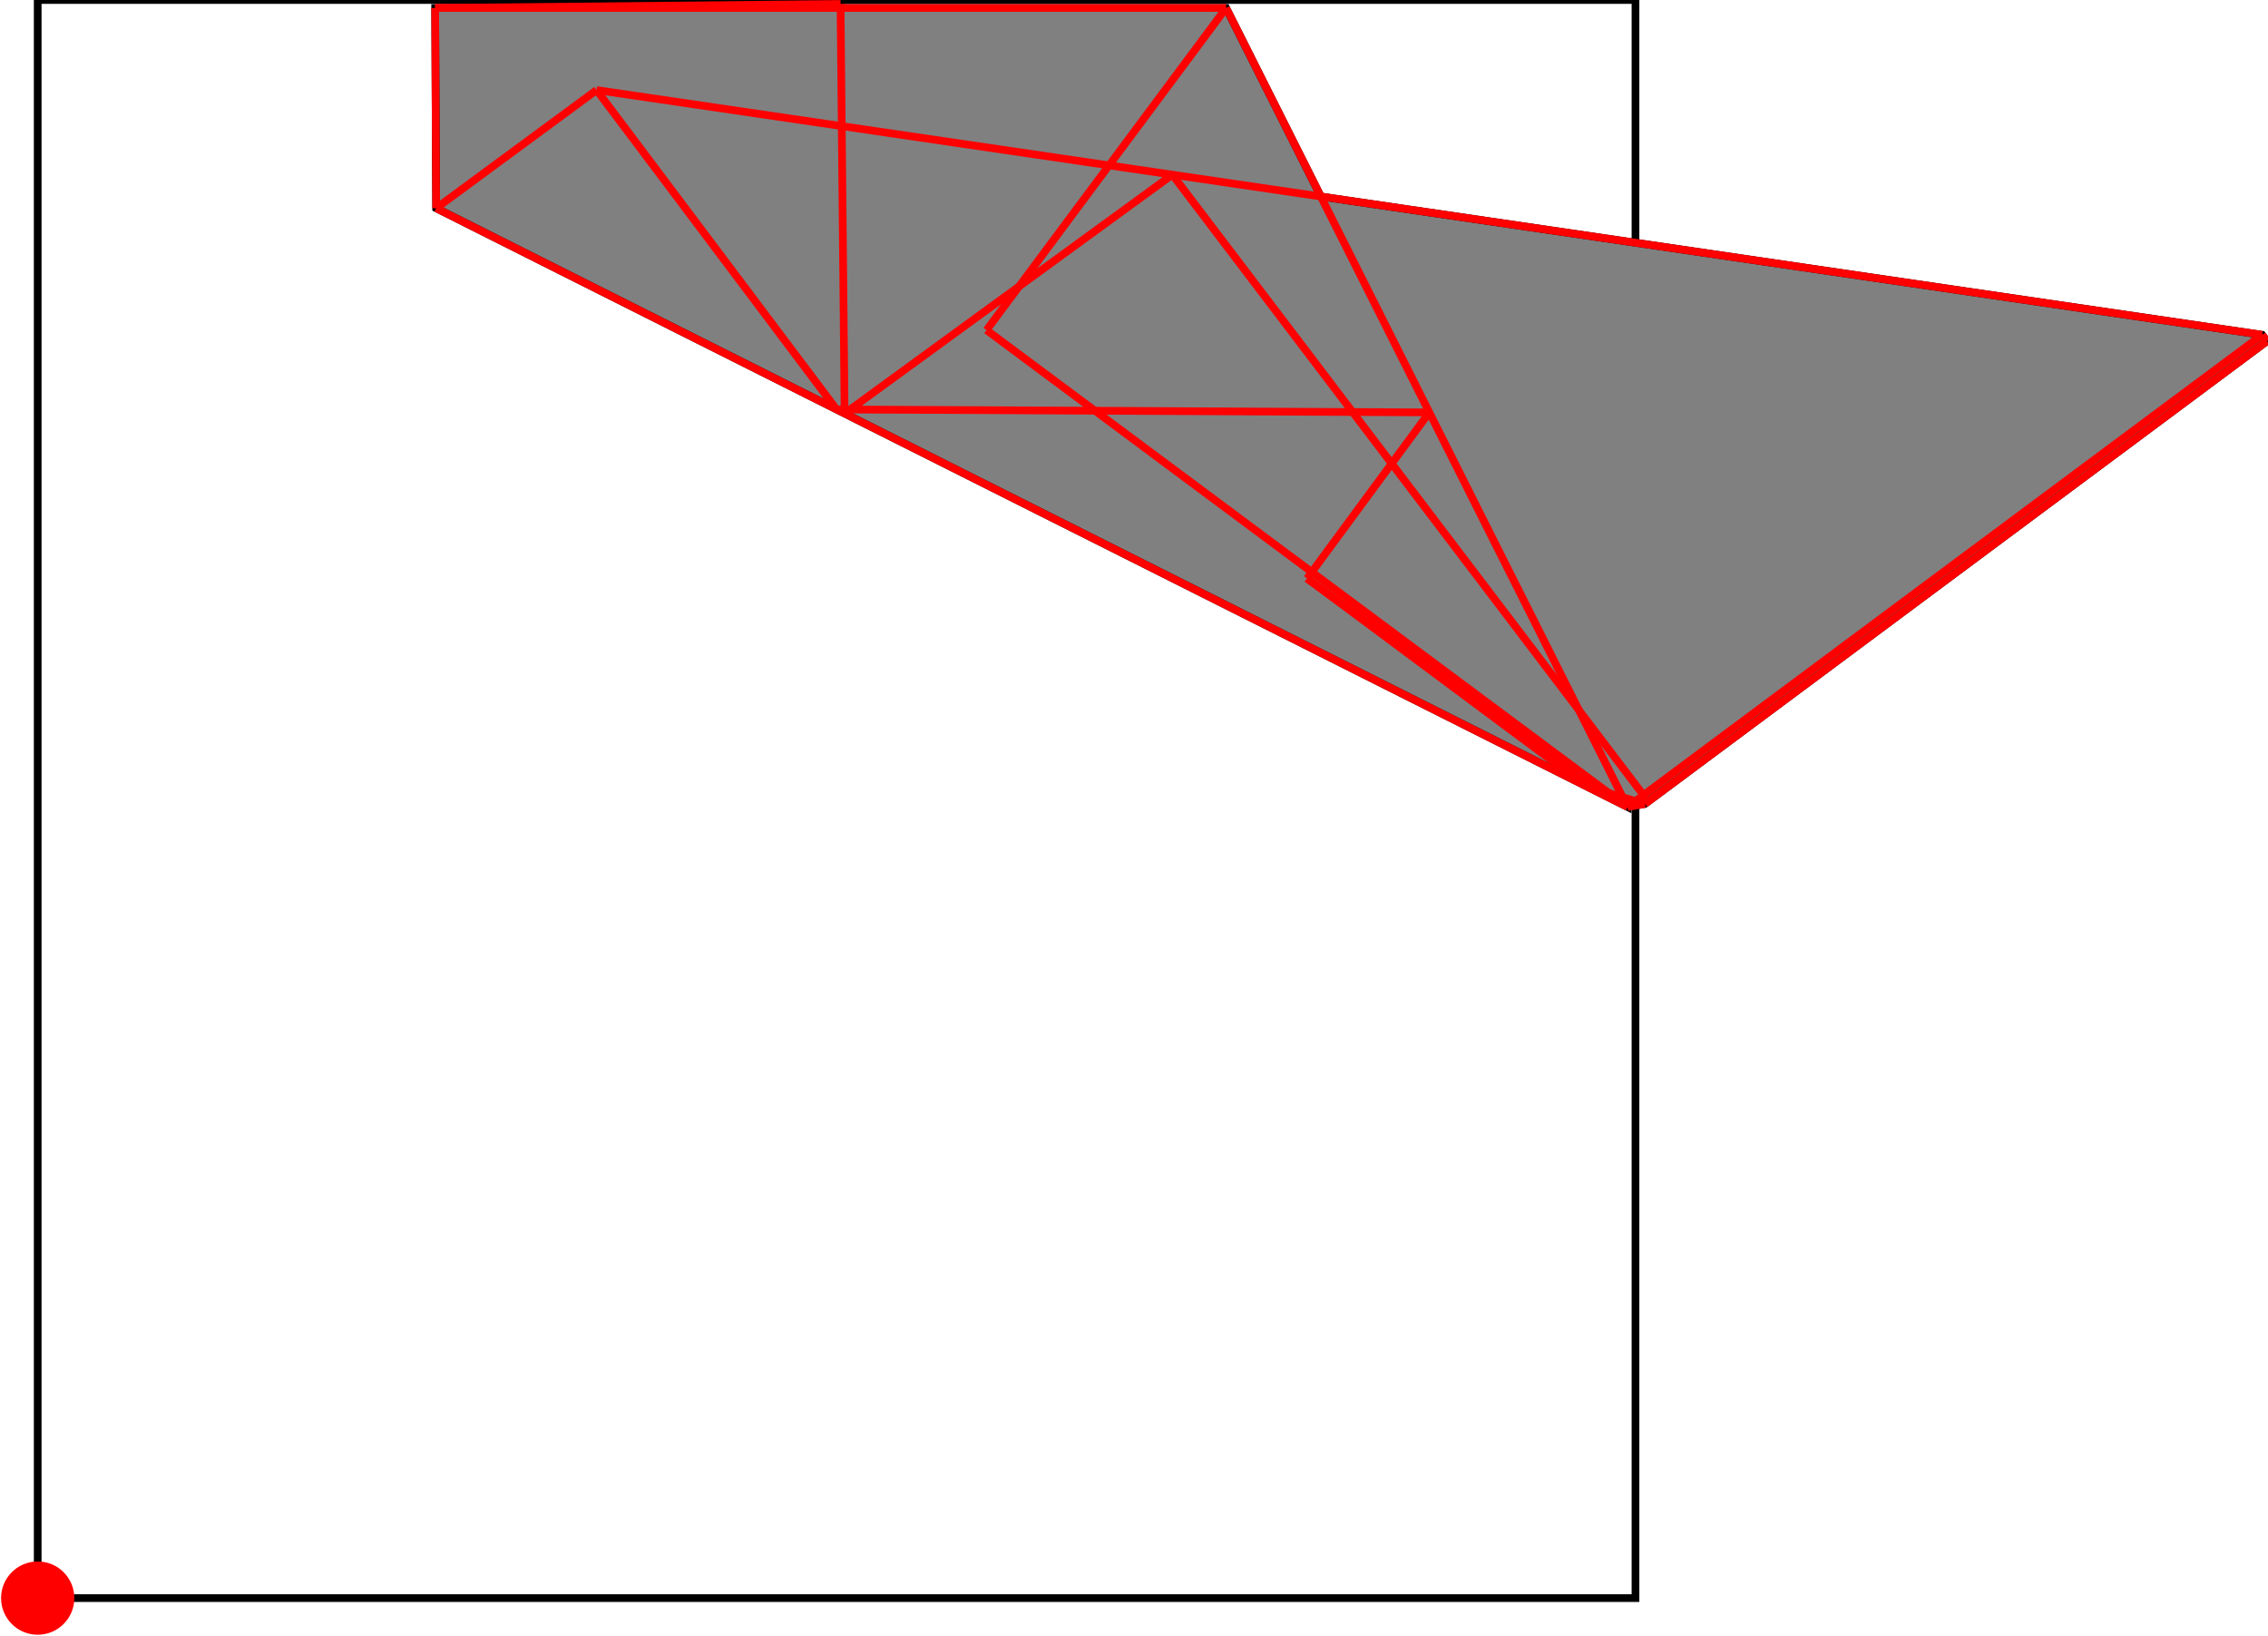 <?xml version="1.0" encoding="UTF-8"?>
<!DOCTYPE svg PUBLIC "-//W3C//DTD SVG 1.1//EN"
    "http://www.w3.org/Graphics/SVG/1.1/DTD/svg11.dtd"><svg xmlns="http://www.w3.org/2000/svg" height="360.661" stroke-opacity="1" viewBox="0 0 500 361" font-size="1" width="500" xmlns:xlink="http://www.w3.org/1999/xlink" stroke="rgb(0,0,0)" version="1.1"><defs></defs><g stroke-linejoin="miter" stroke-opacity="1.0" fill-opacity="0.0" stroke="rgb(0,0,0)" stroke-width="1.699" fill="rgb(0,0,0)" stroke-linecap="butt" stroke-miterlimit="10.0"><path d="M 360.661,352.577 l -0,-352.577 h -352.577 l -0,352.577 Z"/></g><g stroke-linejoin="miter" stroke-opacity="1.0" fill-opacity="1.0" stroke="rgb(0,0,0)" stroke-width="1.699" fill="rgb(128,128,128)" stroke-linecap="butt" stroke-miterlimit="10.0"><path d="M 358.91,178.04 l 3.841,-0.675 l 137.249,-102.086 l -1.047,-1.407 l -207.722,-30.518 l -20.903,-41.599 h -85.074 l -0.009,-0.89 l -89.455,0.89 l 0.22,44.181 l 262.9,132.104 Z"/></g><g stroke-linejoin="miter" stroke-opacity="1.0" fill-opacity="1.0" stroke="rgb(0,0,0)" stroke-width="0.0" fill="rgb(255,0,0)" stroke-linecap="butt" stroke-miterlimit="10.0"><path d="M 16.168,352.577 c 0,-4.465 -3.619,-8.084 -8.084 -8.084c -4.465,-0 -8.084,3.619 -8.084 8.084c -0,4.465 3.619,8.084 8.084 8.084c 4.465,0 8.084,-3.619 8.084 -8.084Z"/></g><g stroke-linejoin="miter" stroke-opacity="1.0" fill-opacity="0.0" stroke="rgb(255,0,0)" stroke-width="1.699" fill="rgb(0,0,0)" stroke-linecap="butt" stroke-miterlimit="10.0"><path d="M 95.79,1.754 h 174.539 "/></g><g stroke-linejoin="miter" stroke-opacity="1.0" fill-opacity="0.0" stroke="rgb(255,0,0)" stroke-width="1.699" fill="rgb(0,0,0)" stroke-linecap="butt" stroke-miterlimit="10.0"><path d="M 95.79,1.754 l 89.455,-0.89 "/></g><g stroke-linejoin="miter" stroke-opacity="1.0" fill-opacity="0.0" stroke="rgb(255,0,0)" stroke-width="1.699" fill="rgb(0,0,0)" stroke-linecap="butt" stroke-miterlimit="10.0"><path d="M 498.953,73.871 l -367.538,-53.998 "/></g><g stroke-linejoin="miter" stroke-opacity="1.0" fill-opacity="0.0" stroke="rgb(255,0,0)" stroke-width="1.699" fill="rgb(0,0,0)" stroke-linecap="butt" stroke-miterlimit="10.0"><path d="M 500,75.278 l -1.047,-1.407 "/></g><g stroke-linejoin="miter" stroke-opacity="1.0" fill-opacity="0.0" stroke="rgb(255,0,0)" stroke-width="1.699" fill="rgb(0,0,0)" stroke-linecap="butt" stroke-miterlimit="10.0"><path d="M 358.907,178.034 l -141.443,-105.206 "/></g><g stroke-linejoin="miter" stroke-opacity="1.0" fill-opacity="0.0" stroke="rgb(255,0,0)" stroke-width="1.699" fill="rgb(0,0,0)" stroke-linecap="butt" stroke-miterlimit="10.0"><path d="M 354.052,175.599 l -65.855,-47.973 "/></g><g stroke-linejoin="miter" stroke-opacity="1.0" fill-opacity="0.0" stroke="rgb(255,0,0)" stroke-width="1.699" fill="rgb(0,0,0)" stroke-linecap="butt" stroke-miterlimit="10.0"><path d="M 358.91,178.04 l -262.9,-132.104 "/></g><g stroke-linejoin="miter" stroke-opacity="1.0" fill-opacity="0.0" stroke="rgb(255,0,0)" stroke-width="1.699" fill="rgb(0,0,0)" stroke-linecap="butt" stroke-miterlimit="10.0"><path d="M 349.866,173.495 l -61.668,-45.869 "/></g><g stroke-linejoin="miter" stroke-opacity="1.0" fill-opacity="0.0" stroke="rgb(255,0,0)" stroke-width="1.699" fill="rgb(0,0,0)" stroke-linecap="butt" stroke-miterlimit="10.0"><path d="M 315.167,90.988 l -130.795,-0.651 "/></g><g stroke-linejoin="miter" stroke-opacity="1.0" fill-opacity="0.0" stroke="rgb(255,0,0)" stroke-width="1.699" fill="rgb(0,0,0)" stroke-linecap="butt" stroke-miterlimit="10.0"><path d="M 360.818,177.704 l -6.766,-2.106 "/></g><g stroke-linejoin="miter" stroke-opacity="1.0" fill-opacity="0.0" stroke="rgb(255,0,0)" stroke-width="1.699" fill="rgb(0,0,0)" stroke-linecap="butt" stroke-miterlimit="10.0"><path d="M 362.751,177.365 l -12.886,-3.87 "/></g><g stroke-linejoin="miter" stroke-opacity="1.0" fill-opacity="0.0" stroke="rgb(255,0,0)" stroke-width="1.699" fill="rgb(0,0,0)" stroke-linecap="butt" stroke-miterlimit="10.0"><path d="M 362.931,176.1 l -104.46,-137.56 "/></g><g stroke-linejoin="miter" stroke-opacity="1.0" fill-opacity="0.0" stroke="rgb(255,0,0)" stroke-width="1.699" fill="rgb(0,0,0)" stroke-linecap="butt" stroke-miterlimit="10.0"><path d="M 184.373,90.337 l -52.958,-70.463 "/></g><g stroke-linejoin="miter" stroke-opacity="1.0" fill-opacity="0.0" stroke="rgb(255,0,0)" stroke-width="1.699" fill="rgb(0,0,0)" stroke-linecap="butt" stroke-miterlimit="10.0"><path d="M 358.91,178.04 l -88.581,-176.286 "/></g><g stroke-linejoin="miter" stroke-opacity="1.0" fill-opacity="0.0" stroke="rgb(255,0,0)" stroke-width="1.699" fill="rgb(0,0,0)" stroke-linecap="butt" stroke-miterlimit="10.0"><path d="M 96.01,45.936 l 35.405,-26.062 "/></g><g stroke-linejoin="miter" stroke-opacity="1.0" fill-opacity="0.0" stroke="rgb(255,0,0)" stroke-width="1.699" fill="rgb(0,0,0)" stroke-linecap="butt" stroke-miterlimit="10.0"><path d="M 358.91,178.04 l 3.841,-0.675 "/></g><g stroke-linejoin="miter" stroke-opacity="1.0" fill-opacity="0.0" stroke="rgb(255,0,0)" stroke-width="1.699" fill="rgb(0,0,0)" stroke-linecap="butt" stroke-miterlimit="10.0"><path d="M 186.144,91.227 l 72.326,-52.687 "/></g><g stroke-linejoin="miter" stroke-opacity="1.0" fill-opacity="0.0" stroke="rgb(255,0,0)" stroke-width="1.699" fill="rgb(0,0,0)" stroke-linecap="butt" stroke-miterlimit="10.0"><path d="M 186.144,91.227 l -0.899,-90.363 "/></g><g stroke-linejoin="miter" stroke-opacity="1.0" fill-opacity="0.0" stroke="rgb(255,0,0)" stroke-width="1.699" fill="rgb(0,0,0)" stroke-linecap="butt" stroke-miterlimit="10.0"><path d="M 96.01,45.936 l -0.22,-44.181 "/></g><g stroke-linejoin="miter" stroke-opacity="1.0" fill-opacity="0.0" stroke="rgb(255,0,0)" stroke-width="1.699" fill="rgb(0,0,0)" stroke-linecap="butt" stroke-miterlimit="10.0"><path d="M 358.907,178.038 v -0.004 "/></g><g stroke-linejoin="miter" stroke-opacity="1.0" fill-opacity="0.0" stroke="rgb(255,0,0)" stroke-width="1.699" fill="rgb(0,0,0)" stroke-linecap="butt" stroke-miterlimit="10.0"><path d="M 217.464,72.828 l 52.865,-71.073 "/></g><g stroke-linejoin="miter" stroke-opacity="1.0" fill-opacity="0.0" stroke="rgb(255,0,0)" stroke-width="1.699" fill="rgb(0,0,0)" stroke-linecap="butt" stroke-miterlimit="10.0"><path d="M 288.197,127.626 l 26.97,-36.638 "/></g><g stroke-linejoin="miter" stroke-opacity="1.0" fill-opacity="0.0" stroke="rgb(255,0,0)" stroke-width="1.699" fill="rgb(0,0,0)" stroke-linecap="butt" stroke-miterlimit="10.0"><path d="M 358.907,178.038 l 140.046,-104.167 "/></g><g stroke-linejoin="miter" stroke-opacity="1.0" fill-opacity="0.0" stroke="rgb(255,0,0)" stroke-width="1.699" fill="rgb(0,0,0)" stroke-linecap="butt" stroke-miterlimit="10.0"><path d="M 362.751,177.365 l 137.249,-102.086 "/></g><g stroke-linejoin="miter" stroke-opacity="1.0" fill-opacity="0.0" stroke="rgb(255,0,0)" stroke-width="1.699" fill="rgb(0,0,0)" stroke-linecap="butt" stroke-miterlimit="10.0"><path d="M 360.818,177.704 l 2.112,-1.604 "/></g></svg>